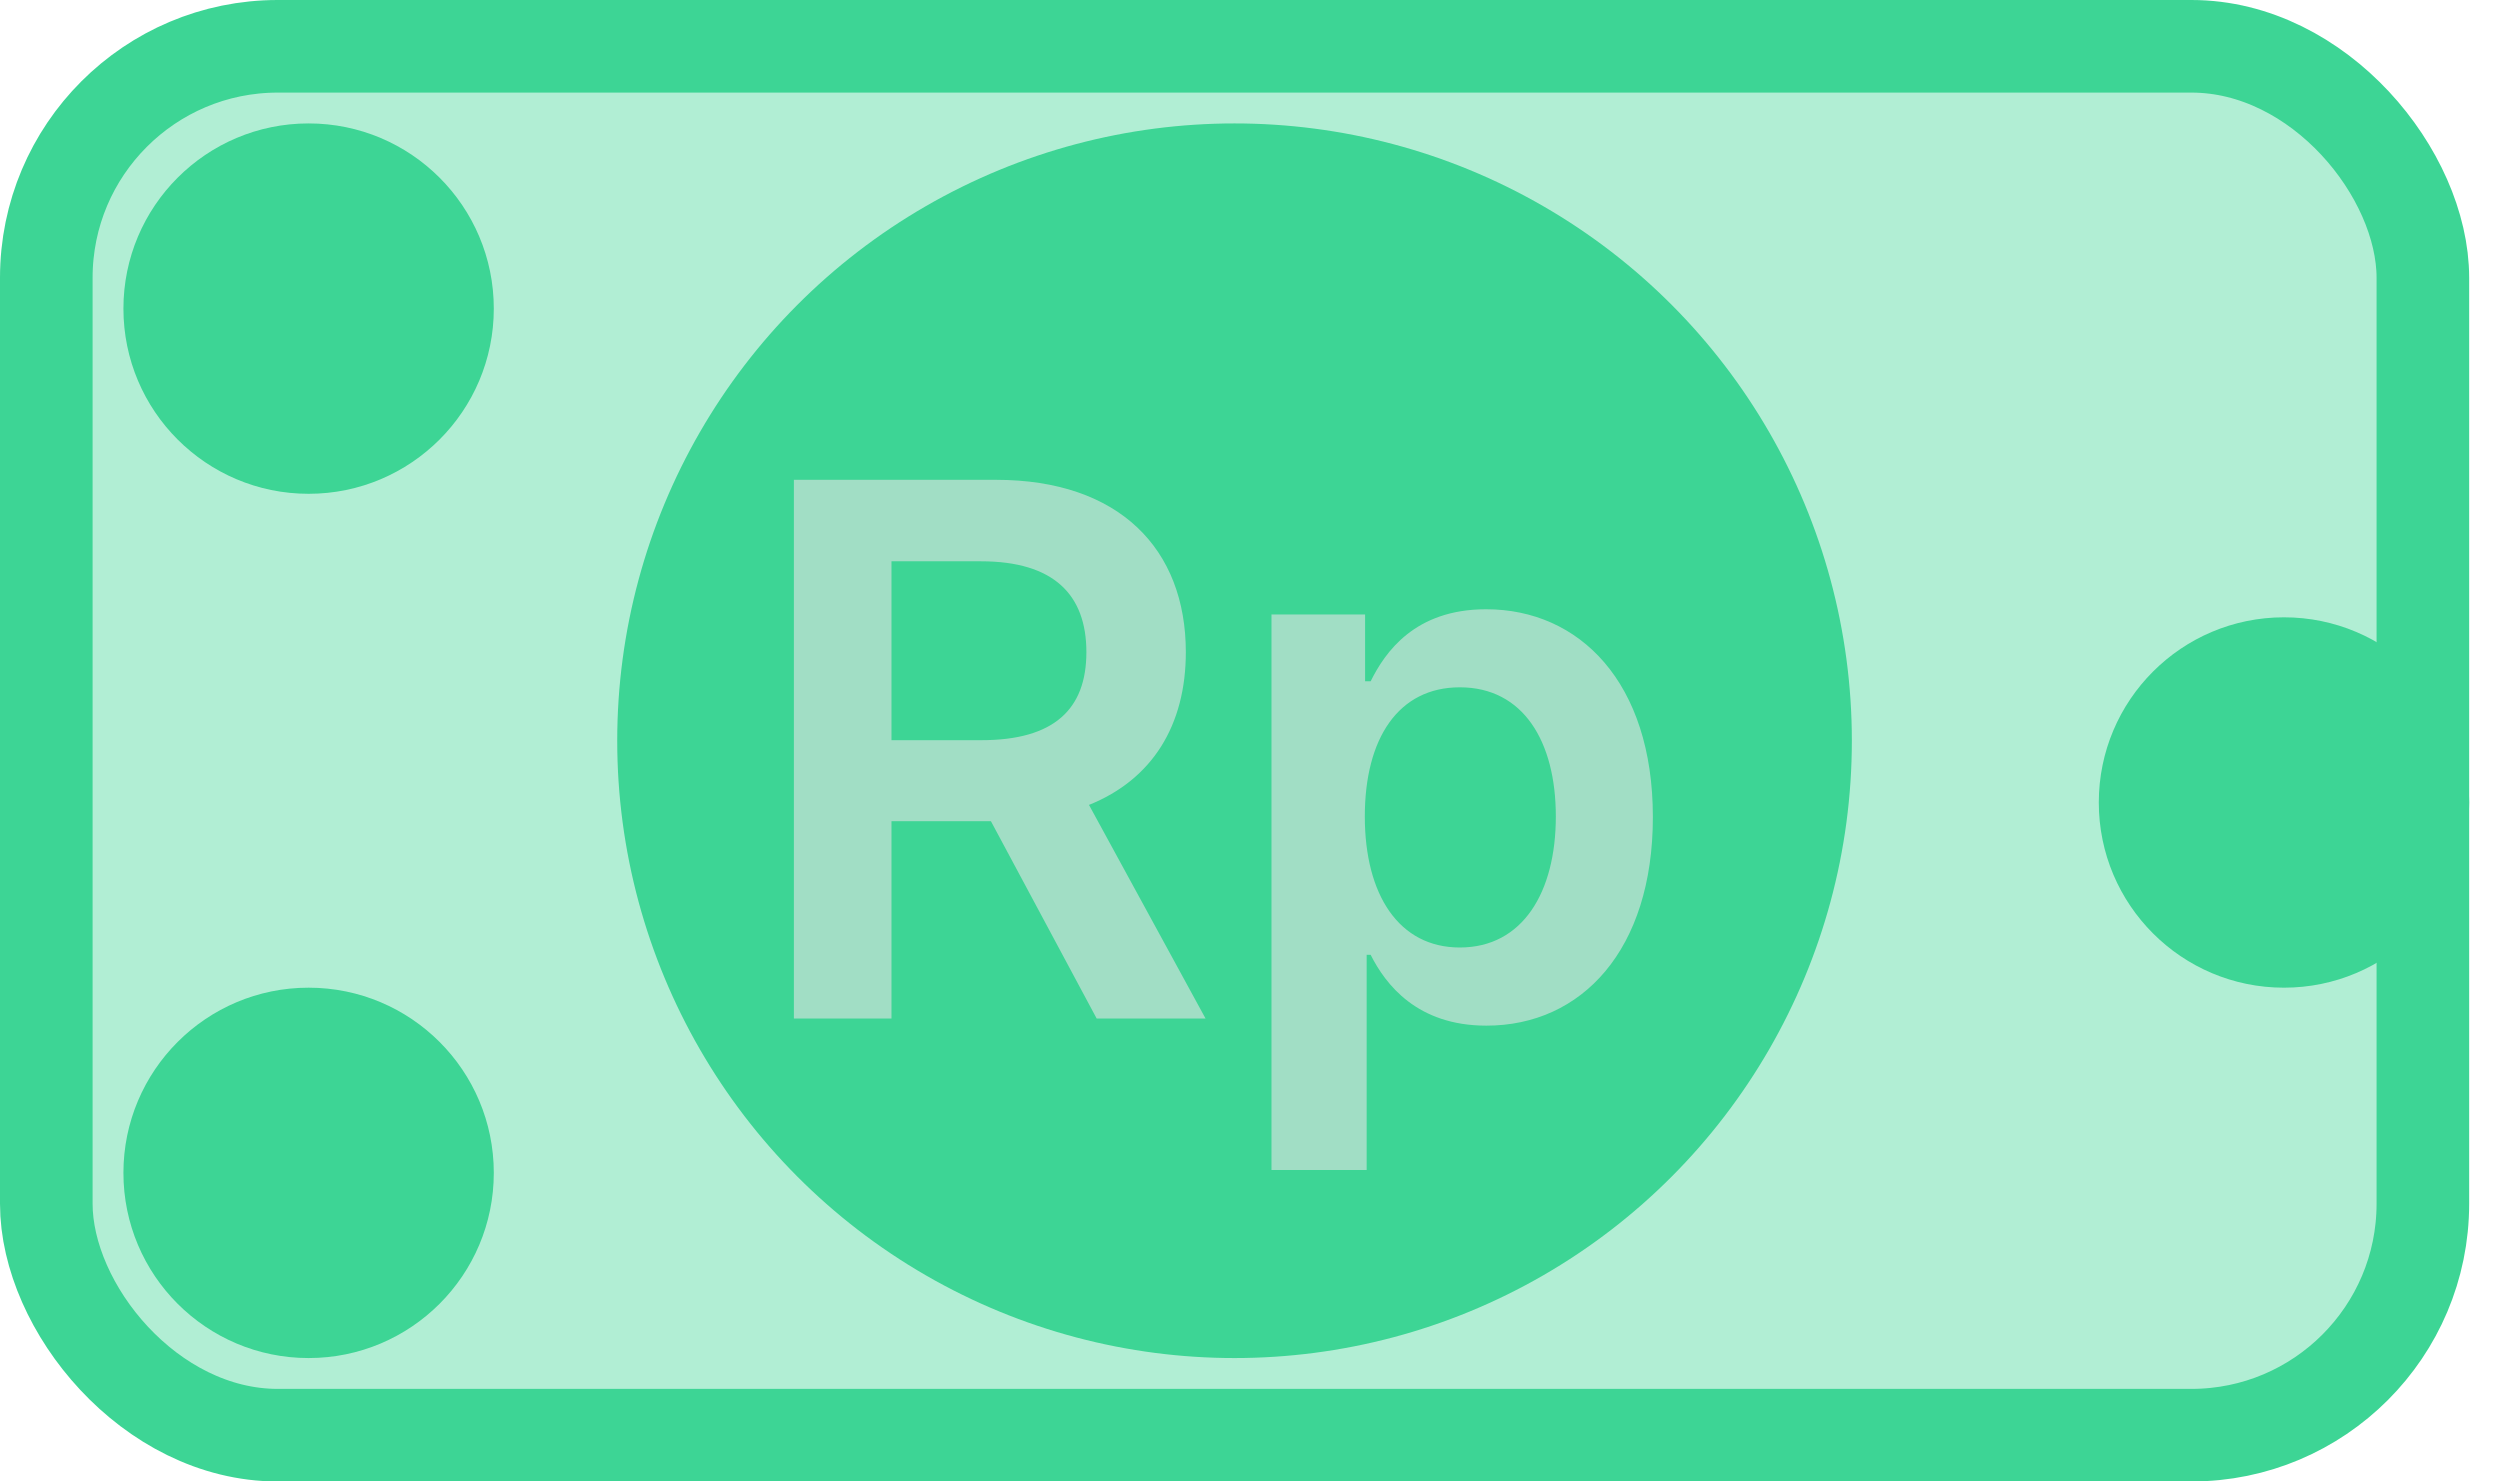 <svg width="27" height="16" viewBox="0 0 27 16" fill="none" xmlns="http://www.w3.org/2000/svg">
<rect x="0.5" y="0.5" width="25.667" height="15" rx="2.5" fill="#3DD595" fill-opacity="0.4" stroke="#3DD595"/>
<circle cx="13.333" cy="8" r="6.667" fill="#3DD595"/>
<circle cx="3.333" cy="12.667" r="2" fill="#3DD595"/>
<circle cx="3.333" cy="3.333" r="2" fill="#3DD595"/>
<circle cx="24.667" cy="8.667" r="2" fill="#3DD595"/>
<path d="M8.574 11H9.628V8.869H10.702L11.844 11H13.02L11.761 8.693C12.446 8.418 12.807 7.832 12.807 7.043C12.807 5.932 12.091 5.182 10.756 5.182H8.574V11ZM9.628 7.994V6.062H10.594C11.381 6.062 11.733 6.423 11.733 7.043C11.733 7.662 11.381 7.994 10.599 7.994H9.628ZM13.732 12.636H14.76V10.312H14.803C14.964 10.631 15.303 11.077 16.053 11.077C17.081 11.077 17.851 10.261 17.851 8.824C17.851 7.369 17.058 6.58 16.05 6.58C15.28 6.58 14.959 7.043 14.803 7.358H14.743V6.636H13.732V12.636ZM14.74 8.818C14.74 7.972 15.104 7.423 15.766 7.423C16.45 7.423 16.803 8.006 16.803 8.818C16.803 9.636 16.445 10.233 15.766 10.233C15.109 10.233 14.74 9.665 14.74 8.818Z" fill="#A1DEC5"/>
</svg>
